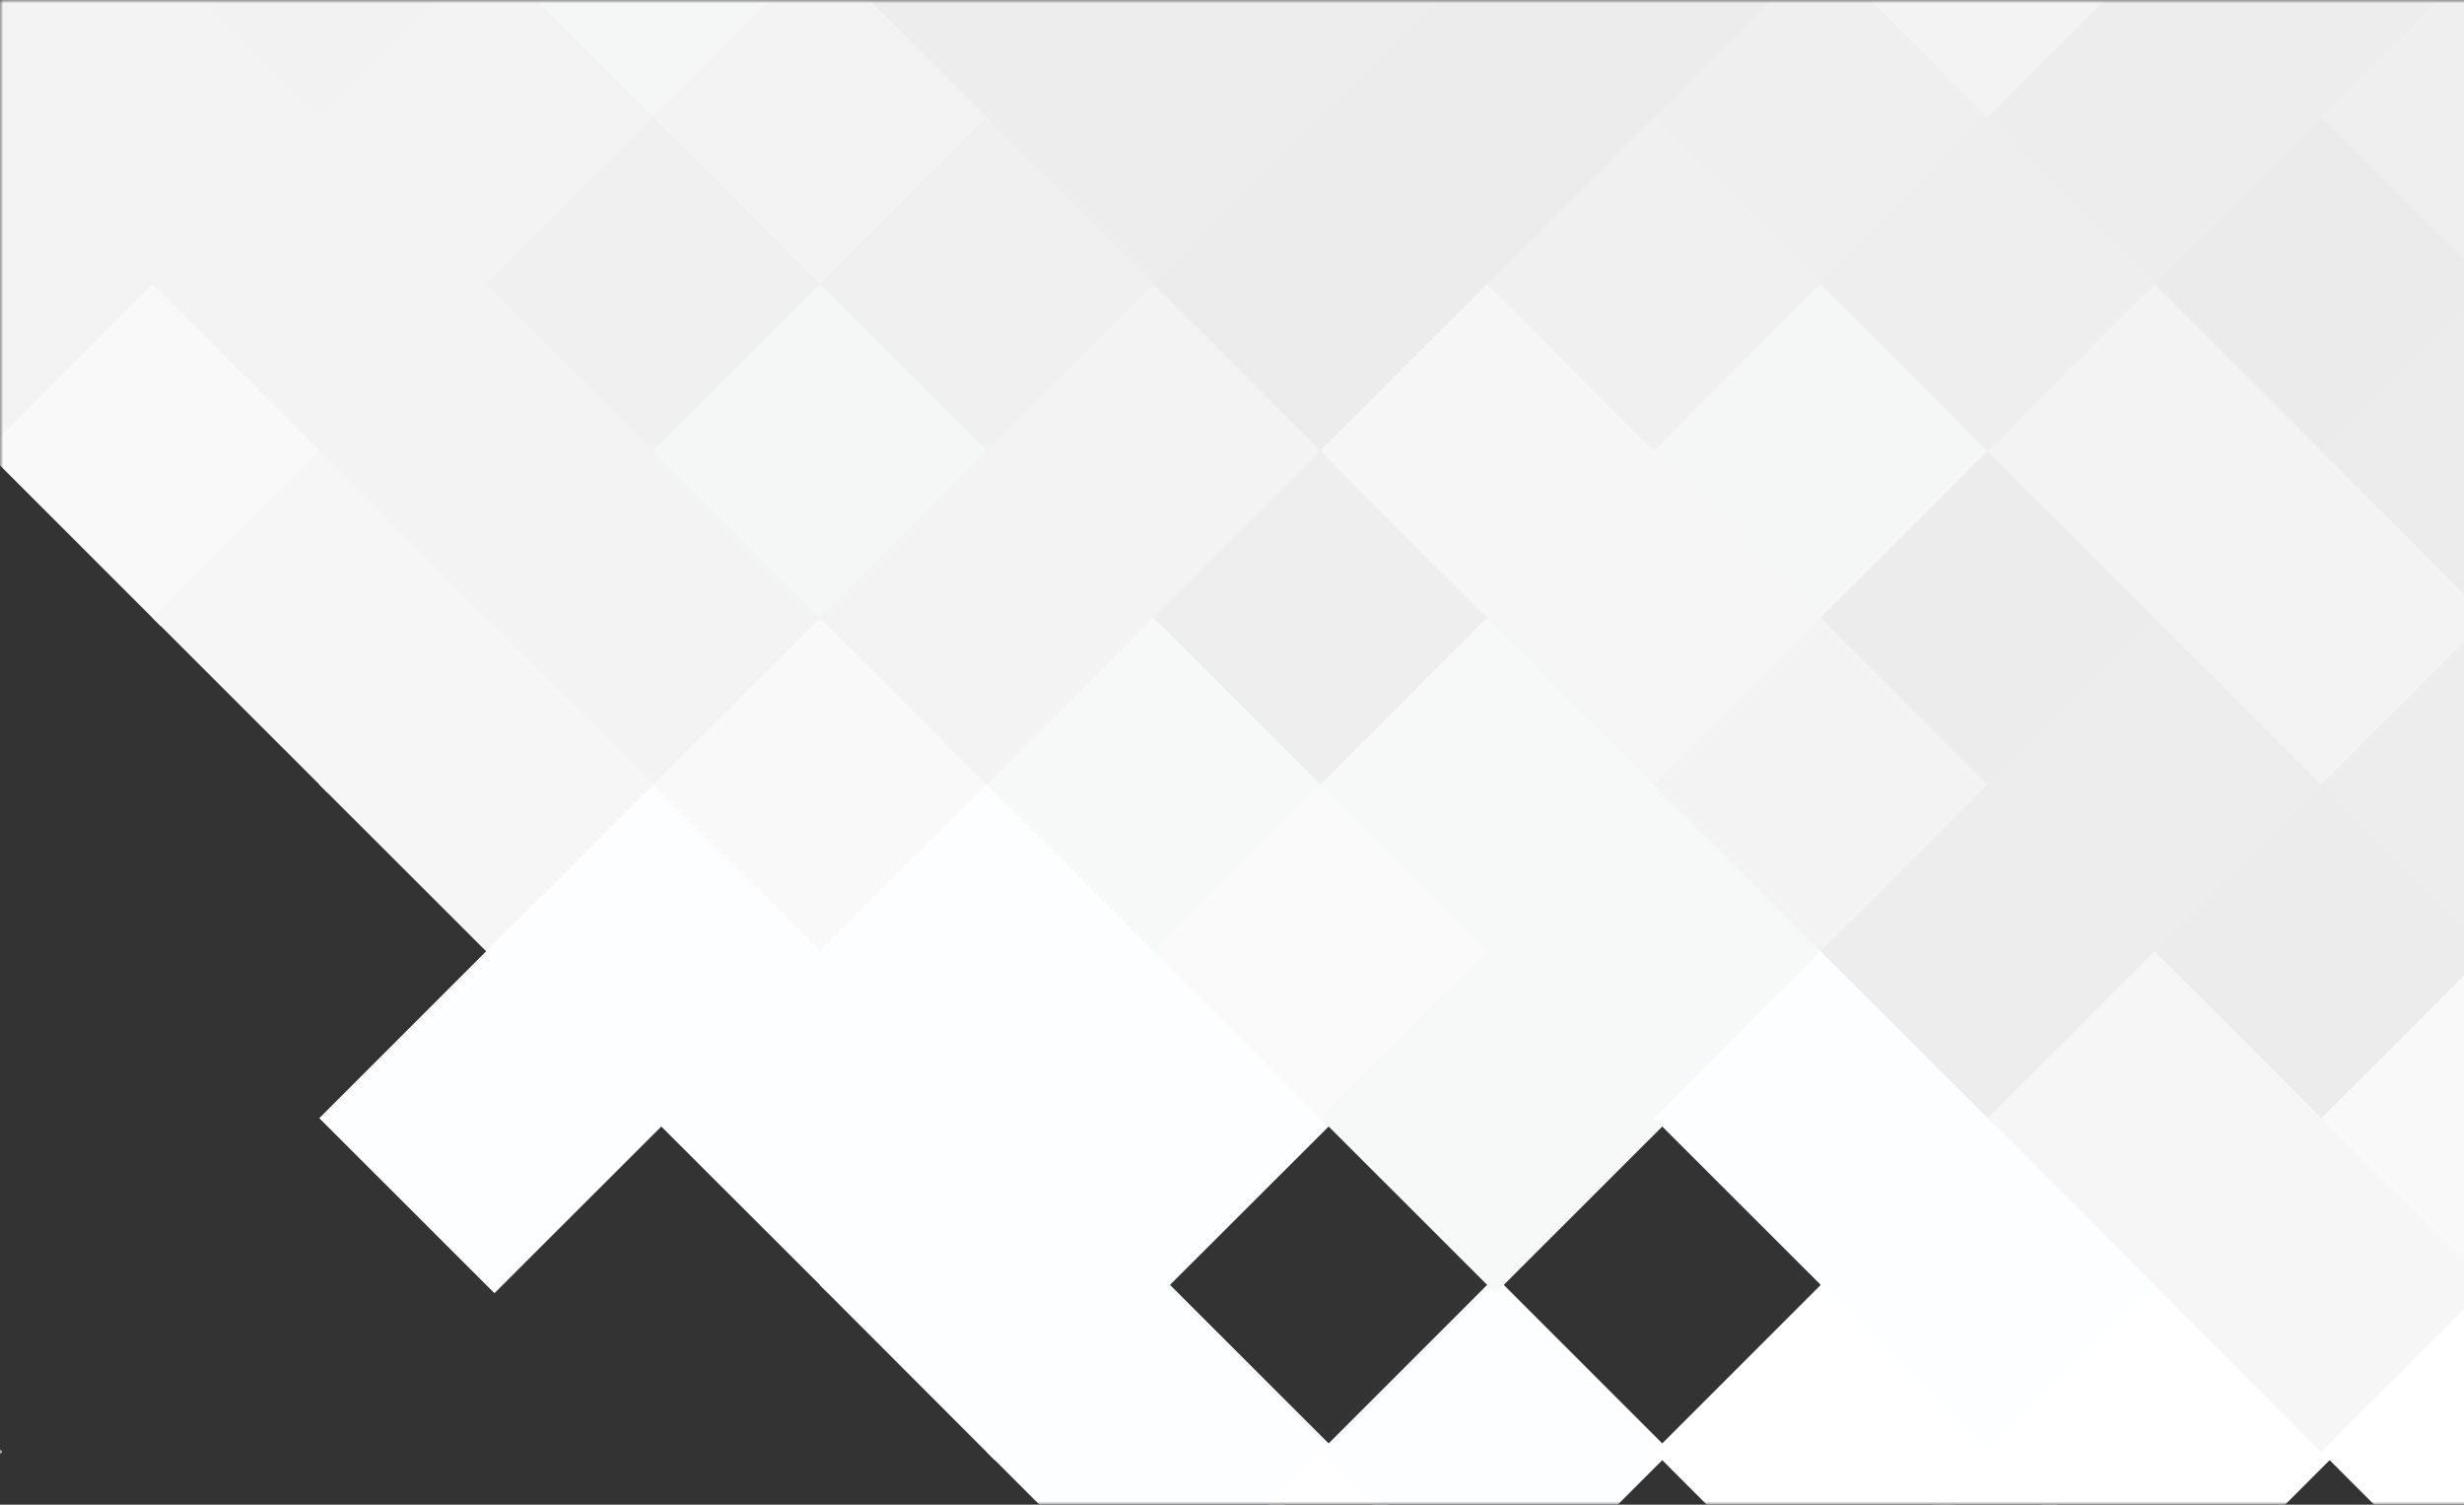 <svg width="375" height="229" viewBox="0 0 375 229" fill="none" xmlns="http://www.w3.org/2000/svg">
<rect x="0" y="0" width="375" height="229" fill="#333333" stroke="none"/>
<mask id="mask0_725_641" style="mask-type:alpha" maskUnits="userSpaceOnUse" x="0" y="0" width="376" height="229">
<rect width="376" height="229" transform="matrix(1 0 0 -1 0 229)" fill="#D9D9D9"/>
</mask>
<g mask="url(#mask0_725_641)">
<path d="M-26.322 194.289L0.347 220.947L-26.322 247.625L-53 220.947L-26.322 194.289Z" fill="white"/>
<path d="M75.248 143.519L101.916 170.177L75.248 196.815L48.59 170.177L75.248 143.519Z" fill="#FDFEFF"/>
<path d="M-26.322 -8.82L0.347 17.838L-26.322 44.496L-53 17.838L-26.322 -8.82Z" fill="#F3F3F3"/>
<path d="M-0.916 16.575L25.721 43.233L-0.916 69.871L-27.575 43.233L-0.916 16.575Z" fill="#F3F3F3"/>
<path d="M24.458 41.95L51.137 68.638L24.458 95.296L-2.2 68.638L24.458 41.95Z" fill="#F9F9FA"/>
<path d="M49.873 67.345L76.511 94.003L49.873 120.671L23.195 94.003L49.873 67.345Z" fill="#F6F6F6"/>
<path d="M75.272 146.061L48.608 119.424L75.245 92.76L101.909 119.396L75.272 146.061Z" fill="#F6F6F6"/>
<path d="M100.653 118.145L127.311 144.782L100.653 171.44L73.995 144.782L100.653 118.145Z" fill="#FDFEFF"/>
<path d="M126.048 143.519L152.686 170.177L126.048 196.815L99.37 170.177L126.048 143.519Z" fill="#FDFEFF"/>
<path d="M151.402 168.914L178.061 195.572L151.402 222.241L124.765 195.572L151.402 168.914Z" fill="#FDFEFF"/>
<path d="M176.797 194.289L203.476 220.947L176.797 247.625L150.139 220.947L176.797 194.289Z" fill="#FDFEFF"/>
<path d="M202.192 219.694L228.881 246.332L202.192 273L175.534 246.332L202.192 219.694Z" fill="white"/>
<path d="M-0.916 -34.225L25.721 -7.567L-0.916 19.102L-27.575 -7.567L-0.916 -34.225Z" fill="#F3F3F3"/>
<path d="M24.458 -8.82L51.137 17.838L24.458 44.496L-2.2 17.838L24.458 -8.82Z" fill="#F3F3F3"/>
<path d="M49.873 16.575L76.511 43.233L49.873 69.871L23.195 43.233L49.873 16.575Z" fill="#F3F3F3"/>
<path d="M75.248 41.95L101.916 68.638L75.248 95.296L48.59 68.638L75.248 41.95Z" fill="#F3F3F3"/>
<path d="M100.64 120.633L73.982 93.975L100.64 67.317L127.298 93.975L100.64 120.633Z" fill="#F3F3F3"/>
<path d="M126.048 92.77L152.686 119.408L126.048 146.045L99.37 119.408L126.048 92.77Z" fill="#F9F9FA"/>
<path d="M151.402 118.145L178.061 144.782L151.402 171.44L124.765 144.782L151.402 118.145Z" fill="#FDFEFF"/>
<path d="M176.797 143.519L203.476 170.177L176.797 196.815L150.139 170.177L176.797 143.519Z" fill="#FDFEFF"/>
<path d="M227.598 194.289L254.256 220.947L227.598 247.625L200.939 220.947L227.598 194.289Z" fill="#FDFEFF"/>
<path d="M49.873 -34.225L76.511 -7.567L49.873 19.102L23.195 -7.567L49.873 -34.225Z" fill="#F2F2F2"/>
<path d="M75.264 44.523L48.606 17.865L75.264 -8.793L101.922 17.865L75.264 44.523Z" fill="#F3F3F3"/>
<path d="M100.653 16.575L127.311 43.233L100.653 69.871L73.995 43.233L100.653 16.575Z" fill="#F1F0F0"/>
<path d="M126.048 41.95L152.686 68.638L126.048 95.296L99.37 68.638L126.048 41.95Z" fill="#F5F6F6"/>
<path d="M151.402 67.345L178.061 94.003L151.402 120.671L124.765 94.003L151.402 67.345Z" fill="#F3F3F3"/>
<path d="M176.797 92.77L203.476 119.408L176.797 146.045L150.139 119.408L176.797 92.77Z" fill="#F7F8F8"/>
<path d="M202.192 118.145L228.881 144.782L202.192 171.44L175.534 144.782L202.192 118.145Z" fill="#FAFAFA"/>
<path d="M227.598 143.519L254.256 170.177L227.598 196.815L200.939 170.177L227.598 143.519Z" fill="#F7F8F8"/>
<path d="M278.367 194.289L305.056 220.947L278.367 247.625L251.709 220.947L278.367 194.289Z" fill="white"/>
<path d="M303.762 219.694L330.43 246.332L303.762 273L277.104 246.332L303.762 219.694Z" fill="white"/>
<path d="M100.635 19.067L73.977 -7.591L100.635 -34.249L127.293 -7.591L100.635 19.067Z" fill="#F5F6F6"/>
<path d="M126.048 -8.82L152.686 17.838L126.048 44.496L99.37 17.838L126.048 -8.82Z" fill="#F3F3F3"/>
<path d="M151.402 16.575L178.061 43.233L151.402 69.871L124.765 43.233L151.402 16.575Z" fill="#F1F0F0"/>
<path d="M176.797 41.95L203.476 68.638L176.797 95.296L150.139 68.638L176.797 41.95Z" fill="#F3F3F3"/>
<path d="M202.192 67.345L228.881 94.003L202.192 120.671L175.534 94.003L202.192 67.345Z" fill="#EFEEEE"/>
<path d="M227.605 146.033L200.94 119.396L227.577 92.731L254.242 119.368L227.605 146.033Z" fill="#F7F8F8"/>
<path d="M252.993 118.145L279.63 144.782L252.993 171.44L226.334 144.782L252.993 118.145Z" fill="#F7F8F8"/>
<path d="M278.367 143.519L305.056 170.177L278.367 196.815L251.709 170.177L278.367 143.519Z" fill="#FDFEFF"/>
<path d="M303.77 222.236L277.112 195.578L303.77 168.92L330.428 195.578L303.77 222.236Z" fill="#FDFEFF"/>
<path d="M329.167 194.289L355.825 220.947L329.167 247.625L302.509 220.947L329.167 194.289Z" fill="white"/>
<path d="M151.402 -34.225L178.061 -7.567L151.402 19.102L124.765 -7.567L151.402 -34.225Z" fill="#EDEDED"/>
<path d="M176.797 -8.82L203.476 17.838L176.797 44.496L150.139 17.838L176.797 -8.82Z" fill="#EDEDED"/>
<path d="M202.192 16.575L228.881 43.233L202.192 69.871L175.534 43.233L202.192 16.575Z" fill="#ECECEC"/>
<path d="M227.598 41.95L254.256 68.638L227.598 95.296L200.939 68.638L227.598 41.95Z" fill="#F6F6F6"/>
<path d="M252.993 67.345L279.63 94.003L252.993 120.671L226.334 94.003L252.993 67.345Z" fill="#F6F6F6"/>
<path d="M278.367 92.77L305.056 119.408L278.367 146.045L251.709 119.408L278.367 92.77Z" fill="#F3F3F3"/>
<path d="M303.762 118.145L330.43 144.782L303.762 171.44L277.104 144.782L303.762 118.145Z" fill="#EDEDED"/>
<path d="M329.167 143.519L355.825 170.177L329.167 196.815L302.509 170.177L329.167 143.519Z" fill="#F6F6F6"/>
<path d="M354.557 222.272L327.898 195.614L354.557 168.956L381.215 195.614L354.557 222.272Z" fill="#F6F6F6"/>
<path d="M379.937 194.289L406.625 220.947L379.937 247.625L353.279 220.947L379.937 194.289Z" fill="white"/>
<path d="M202.192 -34.225L228.881 -7.567L202.192 19.102L175.534 -7.567L202.192 -34.225Z" fill="#EDEDED"/>
<path d="M227.591 44.491L200.933 17.832L227.591 -8.826L254.249 17.832L227.591 44.491Z" fill="#ECECEC"/>
<path d="M252.993 16.575L279.63 43.233L252.993 69.871L226.334 43.233L252.993 16.575Z" fill="#F1F0F0"/>
<path d="M278.367 41.95L305.056 68.638L278.367 95.296L251.709 68.638L278.367 41.95Z" fill="#F5F6F6"/>
<path d="M303.766 120.67L277.108 94.012L303.766 67.354L330.424 94.012L303.766 120.67Z" fill="#ECECEC"/>
<path d="M329.177 146.032L302.512 119.395L329.149 92.73L355.814 119.367L329.177 146.032Z" fill="#EDEDED"/>
<path d="M354.562 118.145L381.22 144.782L354.562 171.44L327.904 144.782L354.562 118.145Z" fill="#ECECEC"/>
<path d="M379.937 143.519L406.625 170.177L379.937 196.815L353.279 170.177L379.937 143.519Z" fill="#F9F9FA"/>
<path d="M252.993 -34.225L279.63 -7.567L252.993 19.102L226.334 -7.567L252.993 -34.225Z" fill="#ECECEC"/>
<path d="M278.367 -8.82L305.056 17.838L278.367 44.496L251.709 17.838L278.367 -8.82Z" fill="#F0EFEF"/>
<path d="M303.762 16.575L330.43 43.233L303.762 69.871L277.104 43.233L303.762 16.575Z" fill="#EFEEEE"/>
<path d="M329.167 41.95L355.825 68.638L329.167 95.296L302.509 68.638L329.167 41.95Z" fill="#F3F3F3"/>
<path d="M354.562 120.697L327.904 94.039L354.562 67.381L381.22 94.039L354.562 120.697Z" fill="#F3F3F3"/>
<path d="M379.937 92.77L406.625 119.408L379.937 146.045L353.279 119.408L379.937 92.77Z" fill="#EDEDED"/>
<path d="M303.761 19.095L277.103 -7.563L303.761 -34.221L330.419 -7.563L303.761 19.095Z" fill="#F3F3F3"/>
<path d="M329.167 44.496L302.508 17.838L329.167 -8.82L355.825 17.838L329.167 44.496Z" fill="#EDEDED"/>
<path d="M354.562 16.575L381.22 43.233L354.562 69.871L327.904 43.233L354.562 16.575Z" fill="#EBEBEB"/>
<path d="M379.937 41.95L406.625 68.638L379.937 95.296L353.279 68.638L379.937 41.95Z" fill="#ECECEC"/>
<path d="M354.568 19.132L327.91 -7.526L354.568 -34.184L381.226 -7.526L354.568 19.132Z" fill="#EDEDED"/>
<path d="M379.937 -8.82L406.625 17.838L379.937 44.496L353.279 17.838L379.937 -8.82Z" fill="#F0EFEF"/>
</g>
</svg>
